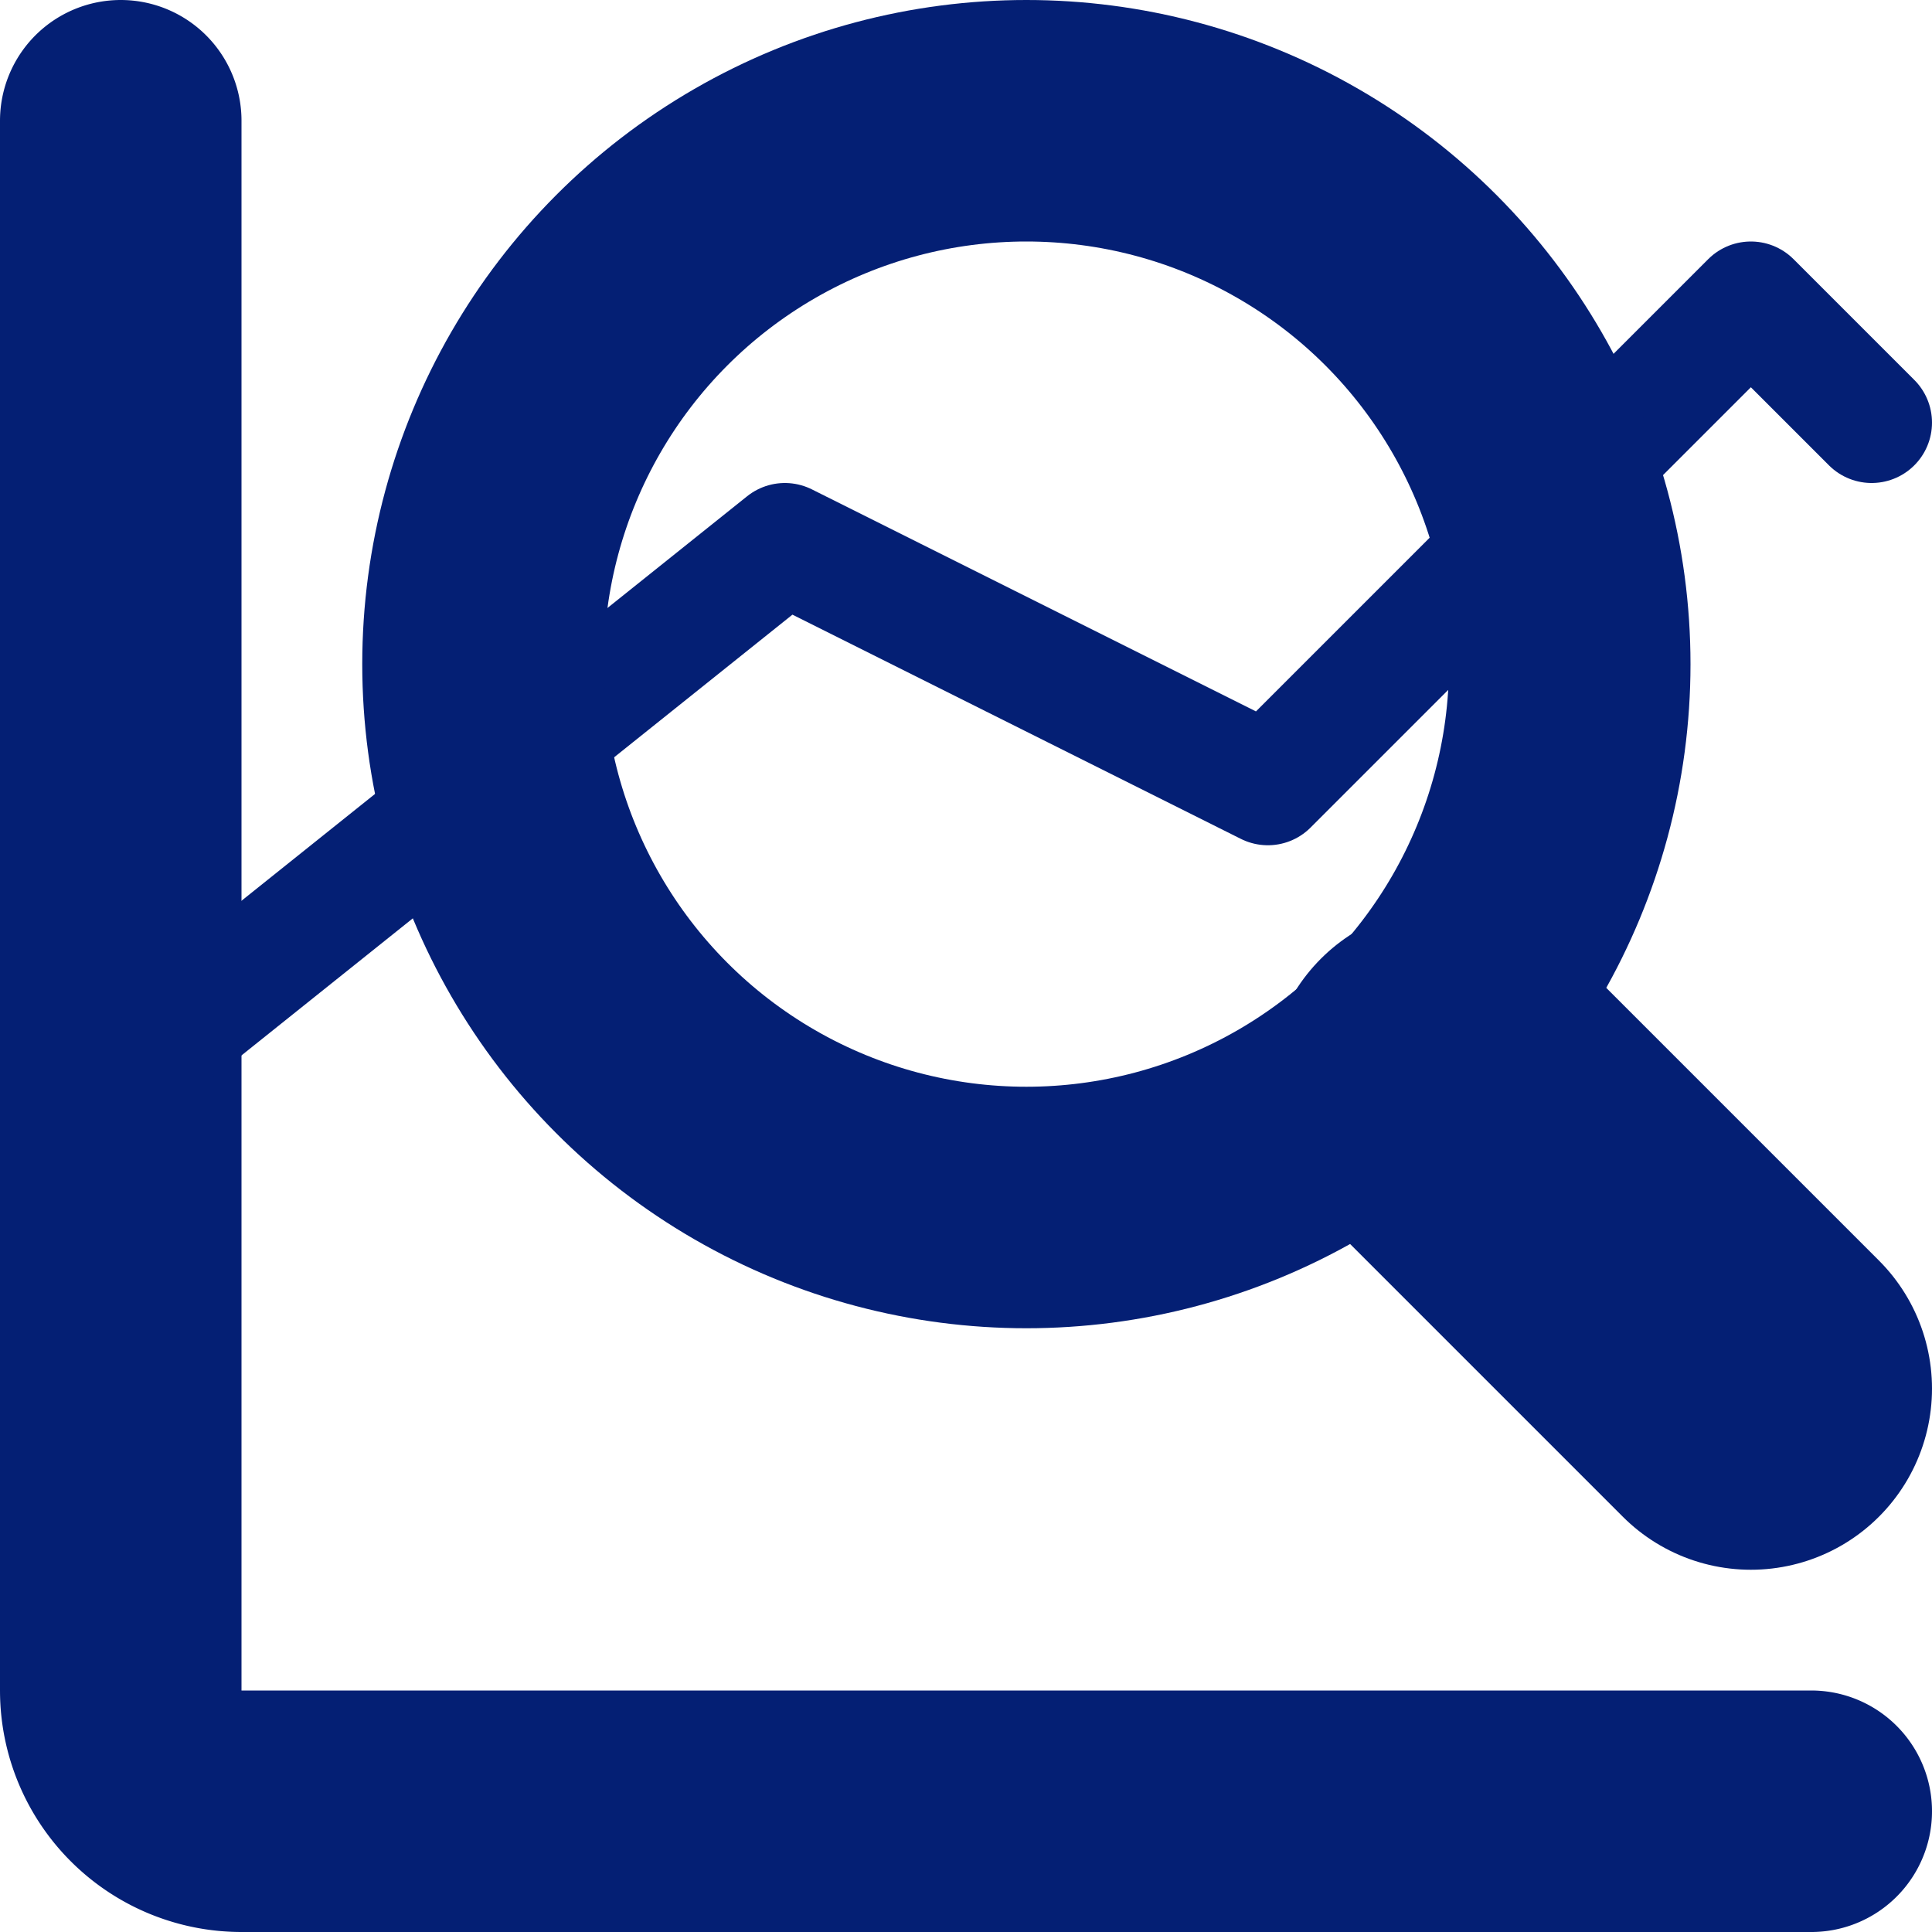 <svg width="16" height="16" xmlns="http://www.w3.org/2000/svg"><g fill="none" fill-rule="evenodd" stroke="#041F74"><path d="M1 1v13a1 1 0 0 0 1 1h13" stroke-width="2" stroke-linecap="round"/><path stroke-linecap="round" stroke-linejoin="round" d="m1.5 8.5 5-4 4 2 4-4 1 1"/><g transform="translate(4 1)"><circle stroke-width="2" cx="4.5" cy="4.5" r="4.5"/><path stroke-width="3" stroke-linecap="round" d="m8 8 2.5 2.5"/></g></g></svg>
